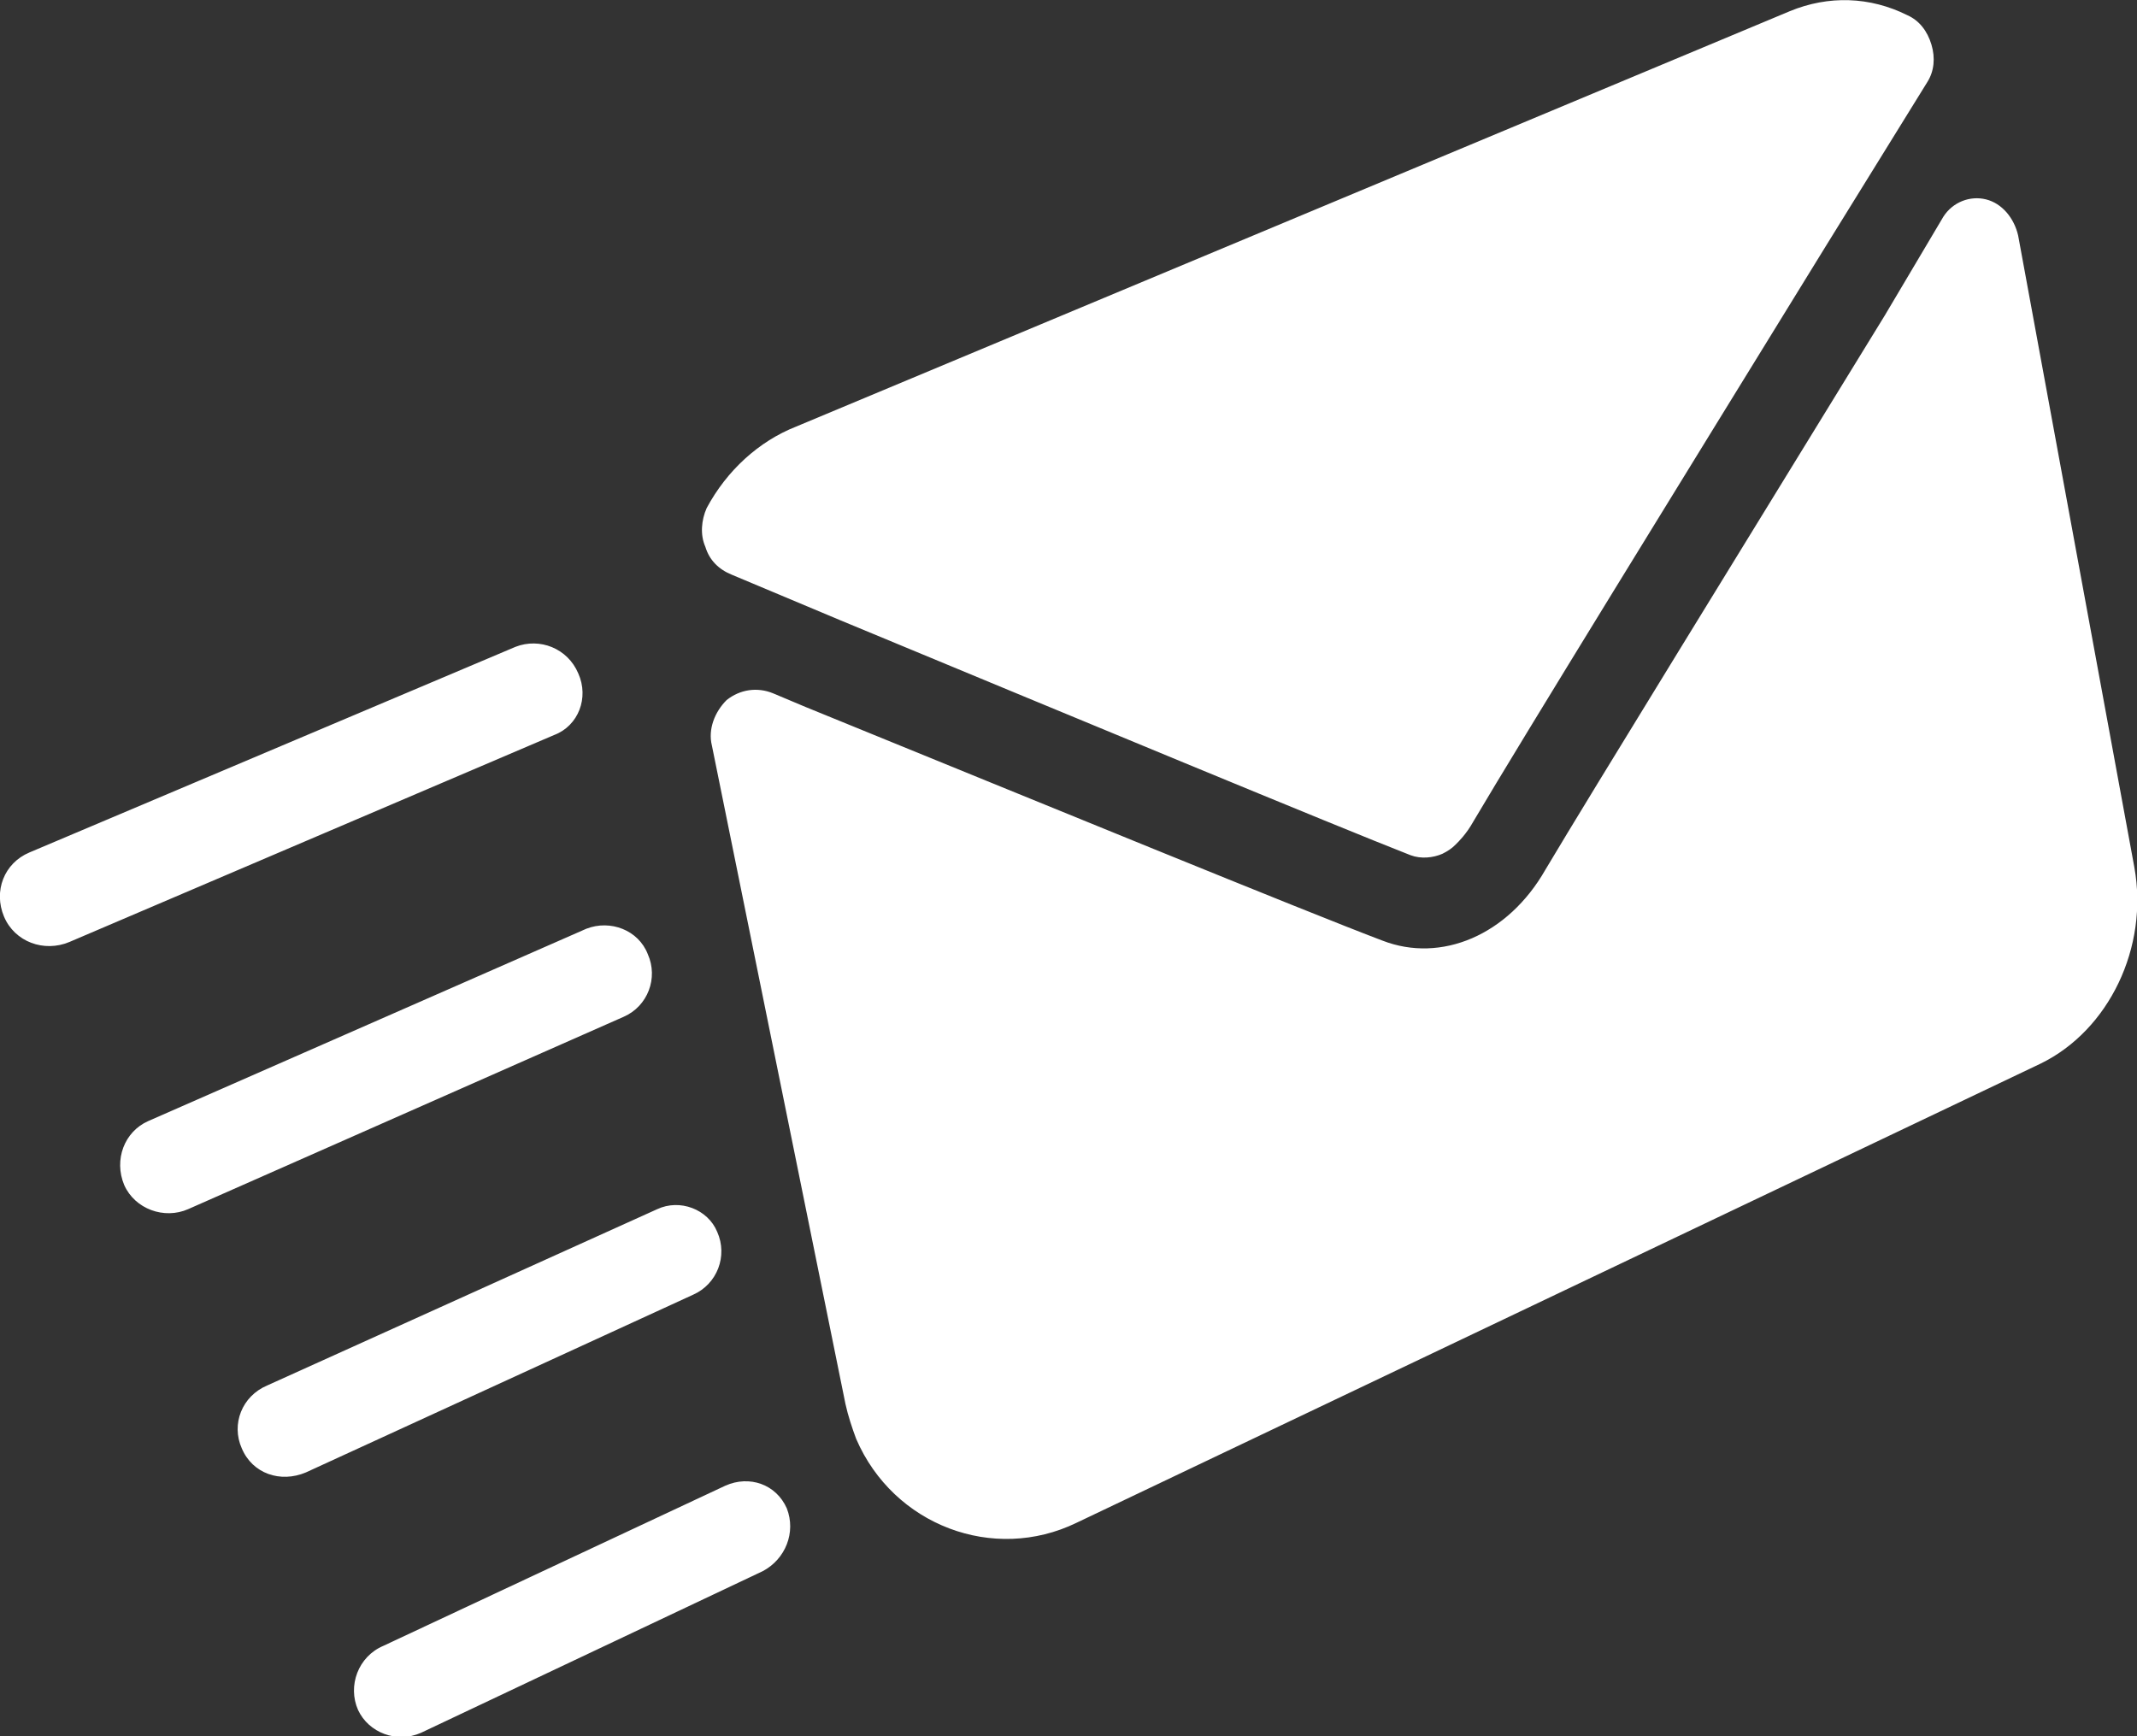 <?xml version="1.0" encoding="utf-8"?>
<!-- Generator: Adobe Illustrator 15.1.0, SVG Export Plug-In  -->
<!DOCTYPE svg PUBLIC "-//W3C//DTD SVG 1.1//EN" "http://www.w3.org/Graphics/SVG/1.1/DTD/svg11.dtd">
<svg version="1.1"
	 xmlns="http://www.w3.org/2000/svg" xmlns:xlink="http://www.w3.org/1999/xlink" xmlns:a="http://ns.adobe.com/AdobeSVGViewerExtensions/3.0/"
	 x="0px" y="0px" width="16px" height="13px" viewBox="0 0 16 13" overflow="visible" enable-background="new 0 0 16 13"
	 xml:space="preserve">
<rect x="0" y="0" width="16" height="13" fill="#333333" stroke="none"/>
<defs>
</defs>
<path fill-rule="evenodd" clip-rule="evenodd" fill="#FFFFFF" d="M2.871,12.323l2.56-1.199c0.18-0.08,0.38-0.011,0.46,0.17
	c0.07,0.18-0.01,0.38-0.18,0.47l-2.56,1.211c-0.18,0.079-0.39,0-0.47-0.171C2.601,12.624,2.681,12.403,2.871,12.323z M2,10.374
	l2.92-1.32c0.17-0.08,0.38,0,0.45,0.17c0.08,0.18,0,0.39-0.18,0.47l-2.9,1.331c-0.19,0.08-0.4,0.01-0.48-0.181
	C1.73,10.664,1.811,10.454,2,10.374z M1.11,8.394l3.28-1.44c0.18-0.07,0.39,0.01,0.46,0.19c0.08,0.179,0,0.39-0.18,0.469l-3.26,1.44
	c-0.18,0.08-0.4,0-0.48-0.18C0.851,8.684,0.931,8.473,1.11,8.394z M4.15,5.503l-3.63,1.55c-0.19,0.08-0.41,0-0.49-0.19
	c-0.08-0.19,0-0.4,0.19-0.48l3.64-1.54c0.18-0.07,0.39,0.01,0.47,0.2C4.411,5.224,4.331,5.434,4.15,5.503z M6.03,5.293
	c1.79,0.73,3.74,1.53,4.321,1.75c0.439,0.17,0.939-0.04,1.219-0.53c0.351-0.59,1.48-2.42,2.541-4.15l0.439-0.74
	c0.07-0.11,0.2-0.16,0.32-0.13c0.12,0.03,0.21,0.14,0.24,0.27l0.87,4.73c0.109,0.6-0.19,1.22-0.7,1.47l-7.22,3.439
	c-0.62,0.301-1.37,0.021-1.65-0.629c-0.03-0.081-0.06-0.17-0.08-0.261l-1-4.93c-0.03-0.12,0.02-0.25,0.11-0.34
	c0.1-0.08,0.23-0.1,0.35-0.05L6.03,5.293z M14.431,0.613l-0.761,1.23c-1.09,1.77-2.28,3.7-2.64,4.31
	c-0.05,0.09-0.11,0.15-0.131,0.17c-0.029,0.03-0.06,0.05-0.1,0.07c-0.069,0.03-0.16,0.04-0.239,0.01
	C10,6.184,8.05,5.374,6.291,4.644l-0.81-0.34c-0.1-0.04-0.17-0.11-0.2-0.21c-0.04-0.09-0.03-0.2,0.01-0.29
	c0.15-0.28,0.39-0.5,0.67-0.61l7.439-3.11c0.29-0.12,0.601-0.11,0.881,0.03c0.09,0.04,0.15,0.12,0.18,0.22
	C14.491,0.434,14.481,0.533,14.431,0.613z"/>
</svg>
